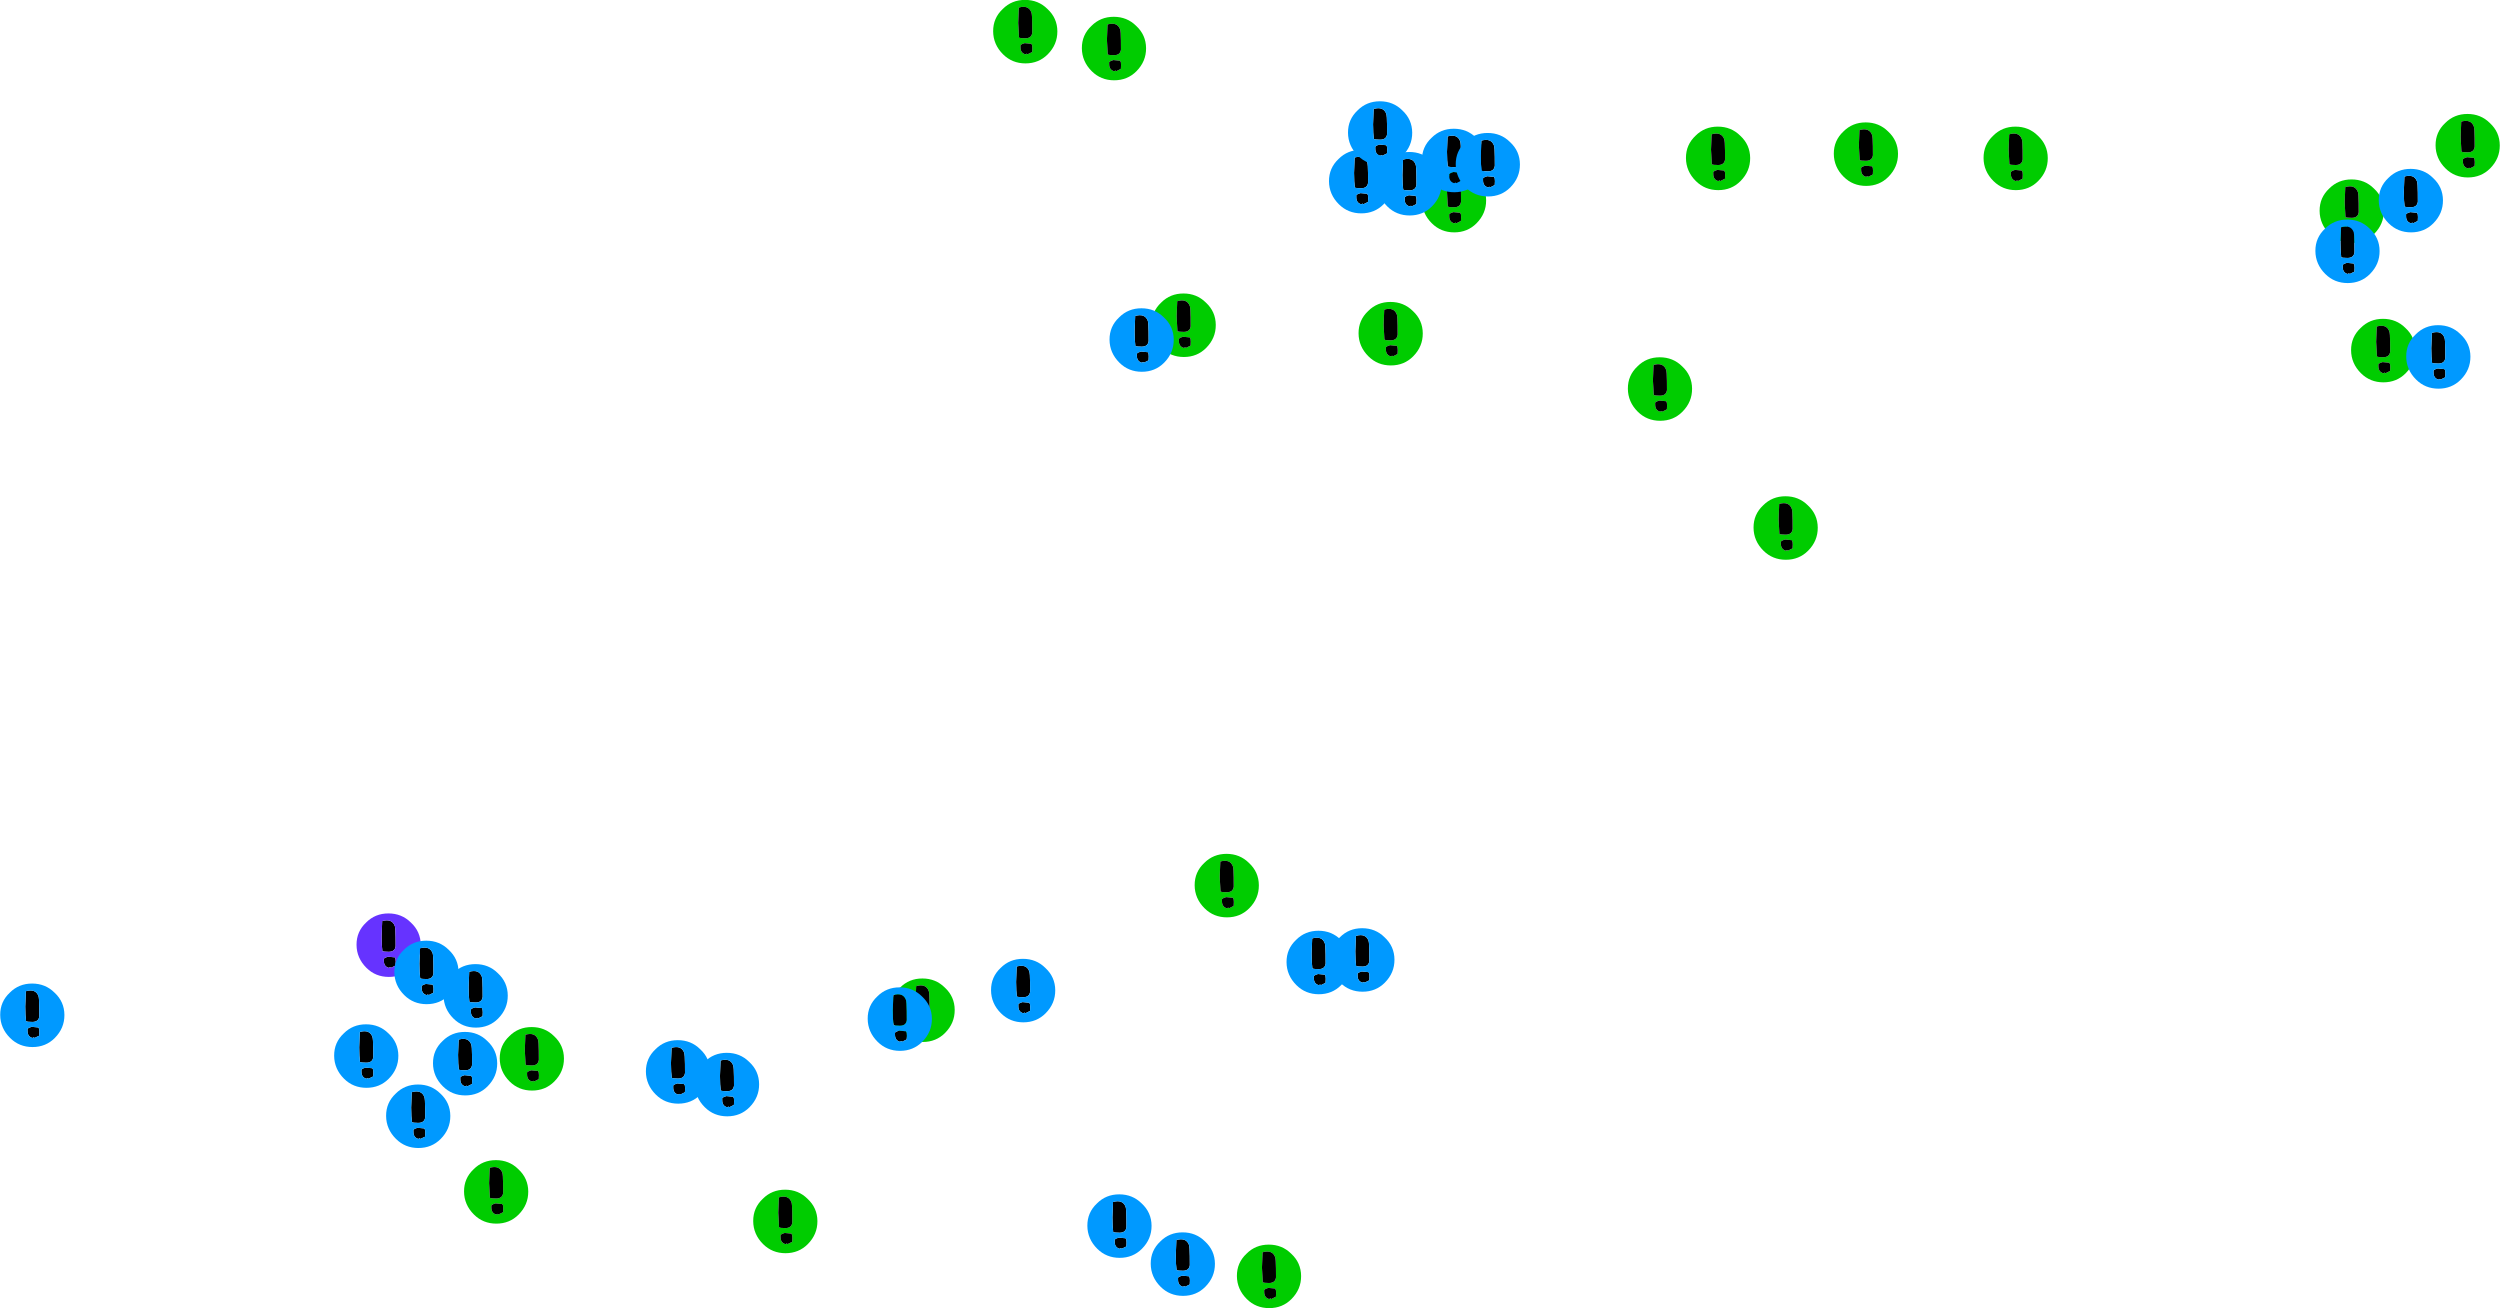 <?xml version="1.0" encoding="UTF-8" standalone="no"?>
<svg xmlns:ffdec="https://www.free-decompiler.com/flash" xmlns:xlink="http://www.w3.org/1999/xlink" ffdec:objectType="frame" height="309.65px" width="591.8px" xmlns="http://www.w3.org/2000/svg">
  <g transform="matrix(1.0, 0.0, 0.0, 1.0, -83.5, -304.3)">
    <use ffdec:characterId="54" height="31.85" id="am_SD_Mission1" transform="matrix(0.472, 0.0, 0.003, 0.472, 193.302, 578.925)" width="32.2" xlink:href="#sprite0"/>
    <use ffdec:characterId="56" height="31.85" id="am_SD_Gladiator01" transform="matrix(0.472, 0.0, 0.003, 0.472, 247.952, 553.525)" width="32.2" xlink:href="#sprite1"/>
    <use ffdec:characterId="56" height="31.85" id="am_SD_Matron01" transform="matrix(0.472, 0.0, 0.003, 0.472, 185.952, 548.575)" width="32.2" xlink:href="#sprite1"/>
    <use ffdec:characterId="56" height="31.85" id="am_SD_Mayor01" transform="matrix(0.472, 0.0, 0.003, 0.472, 188.452, 532.525)" width="32.2" xlink:href="#sprite1"/>
    <use ffdec:characterId="56" height="31.85" id="am_SD_Titus01" transform="matrix(0.472, 0.0, 0.003, 0.472, 83.502, 537.125)" width="32.2" xlink:href="#sprite1"/>
    <use ffdec:characterId="56" height="31.85" id="am_SD_Titus02" transform="matrix(0.472, 0.0, 0.003, 0.472, 388.002, 524.625)" width="32.2" xlink:href="#sprite1"/>
    <use ffdec:characterId="54" height="31.85" id="am_SD_Mission2" transform="matrix(0.472, 0.0, 0.003, 0.472, 201.752, 547.425)" width="32.2" xlink:href="#sprite0"/>
    <use ffdec:characterId="54" height="31.85" id="am_SD_Mission3" transform="matrix(0.472, 0.0, 0.003, 0.472, 261.752, 585.925)" width="32.2" xlink:href="#sprite0"/>
    <use ffdec:characterId="54" height="31.85" id="am_SD_Mission4" transform="matrix(0.472, 0.0, 0.003, 0.472, 376.252, 598.925)" width="32.2" xlink:href="#sprite0"/>
    <use ffdec:characterId="54" height="31.85" id="am_SD_Mission5" transform="matrix(0.472, 0.0, 0.003, 0.472, 294.252, 535.925)" width="32.2" xlink:href="#sprite0"/>
    <use ffdec:characterId="54" height="31.85" id="am_SD_Mission6" transform="matrix(0.472, 0.0, 0.003, 0.472, 366.252, 506.425)" width="32.2" xlink:href="#sprite0"/>
    <use ffdec:characterId="56" height="31.85" id="am_SD_Acolyte01" transform="matrix(0.472, 0.0, 0.003, 0.472, 174.852, 561.025)" width="32.2" xlink:href="#sprite1"/>
    <use ffdec:characterId="56" height="31.85" id="am_SD_Slave01" transform="matrix(0.472, 0.0, 0.003, 0.472, 236.352, 550.525)" width="32.2" xlink:href="#sprite1"/>
    <use ffdec:characterId="56" height="31.85" id="am_SD_Chief01" transform="matrix(0.472, 0.0, 0.003, 0.472, 340.852, 587.025)" width="32.2" xlink:href="#sprite1"/>
    <use ffdec:characterId="56" height="31.85" id="am_SD_Nomad01" transform="matrix(0.472, 0.0, 0.003, 0.472, 355.852, 596.025)" width="32.2" xlink:href="#sprite1"/>
    <use ffdec:characterId="56" height="31.85" id="am_SD_Jackal01" transform="matrix(0.472, 0.0, 0.003, 0.472, 288.852, 538.025)" width="32.2" xlink:href="#sprite1"/>
    <use ffdec:characterId="56" height="31.85" id="am_SD_Jackal02" transform="matrix(0.472, 0.0, 0.003, 0.472, 398.352, 524.025)" width="32.2" xlink:href="#sprite1"/>
    <use ffdec:characterId="58" height="31.85" id="am_SD_Emissary01" transform="matrix(0.472, 0.0, 0.003, 0.472, 167.852, 520.525)" width="32.2" xlink:href="#sprite2"/>
    <use ffdec:characterId="56" height="31.85" id="am_SD_Emissary02" transform="matrix(0.472, 0.0, 0.003, 0.472, 318.052, 531.275)" width="32.2" xlink:href="#sprite1"/>
    <use ffdec:characterId="56" height="31.85" id="am_SD_Acolyte02" transform="matrix(0.472, 0.0, 0.003, 0.472, 162.552, 546.775)" width="32.2" xlink:href="#sprite1"/>
    <use ffdec:characterId="54" height="31.85" id="am_JC_Mission1" transform="matrix(0.472, 0.0, 0.003, 0.472, 468.802, 388.875)" width="32.2" xlink:href="#sprite0"/>
    <use ffdec:characterId="54" height="31.85" id="am_JC_Mission4" transform="matrix(0.472, 0.0, 0.003, 0.472, 498.552, 421.775)" width="32.2" xlink:href="#sprite0"/>
    <use ffdec:characterId="54" height="31.85" id="am_JC_Mission2" transform="matrix(0.472, 0.0, 0.003, 0.472, 405.052, 375.775)" width="32.2" xlink:href="#sprite0"/>
    <use ffdec:characterId="54" height="31.85" id="am_JC_Mission5" transform="matrix(0.472, 0.0, 0.003, 0.472, 339.552, 308.275)" width="32.2" xlink:href="#sprite0"/>
    <use ffdec:characterId="54" height="31.85" id="am_JC_Mission6" transform="matrix(0.472, 0.0, 0.003, 0.472, 632.552, 346.775)" width="32.2" xlink:href="#sprite0"/>
    <use ffdec:characterId="54" height="31.85" id="am_JC_Mission7" transform="matrix(0.472, 0.0, 0.003, 0.472, 517.552, 333.275)" width="32.2" xlink:href="#sprite0"/>
    <use ffdec:characterId="54" height="31.85" id="am_JC_Mission11" transform="matrix(0.472, 0.0, 0.003, 0.472, 640.002, 379.775)" width="32.2" xlink:href="#sprite0"/>
    <use ffdec:characterId="54" height="31.85" id="am_JC_Mission3" transform="matrix(0.472, 0.0, 0.003, 0.472, 356.052, 373.775)" width="32.2" xlink:href="#sprite0"/>
    <use ffdec:characterId="54" height="31.85" id="am_JC_Mission8" transform="matrix(0.472, 0.0, 0.003, 0.472, 660.002, 331.275)" width="32.2" xlink:href="#sprite0"/>
    <use ffdec:characterId="54" height="31.85" id="am_JC_Mini1" transform="matrix(0.472, 0.0, 0.003, 0.472, 482.552, 334.275)" width="32.2" xlink:href="#sprite0"/>
    <use ffdec:characterId="54" height="31.85" id="am_JC_Mini2" transform="matrix(0.472, 0.0, 0.003, 0.472, 553.002, 334.275)" width="32.2" xlink:href="#sprite0"/>
    <use ffdec:characterId="54" height="31.85" id="am_JC_Mission9" transform="matrix(0.472, 0.0, 0.003, 0.472, 420.052, 344.275)" width="32.2" xlink:href="#sprite0"/>
    <use ffdec:characterId="54" height="31.85" id="am_JC_Mission10" transform="matrix(0.472, 0.0, 0.003, 0.472, 318.552, 304.275)" width="32.2" xlink:href="#sprite0"/>
    <use ffdec:characterId="56" height="31.85" id="am_VH_Odin01" transform="matrix(0.472, 0.0, 0.003, 0.472, 420.052, 334.775)" width="32.2" xlink:href="#sprite1"/>
    <use ffdec:characterId="56" height="31.85" id="am_VH_FabMab01" transform="matrix(0.472, 0.0, 0.003, 0.472, 428.052, 335.775)" width="32.2" xlink:href="#sprite1"/>
    <use ffdec:characterId="56" height="31.85" id="am_VH_FabMab02" transform="matrix(0.472, 0.0, 0.003, 0.472, 631.552, 356.275)" width="32.2" xlink:href="#sprite1"/>
    <use ffdec:characterId="56" height="31.85" id="am_VH_Jackal02" transform="matrix(0.472, 0.0, 0.003, 0.472, 409.502, 340.275)" width="32.2" xlink:href="#sprite1"/>
    <use ffdec:characterId="56" height="31.85" id="am_VH_Vagrant01" transform="matrix(0.472, 0.0, 0.003, 0.472, 346.102, 377.275)" width="32.2" xlink:href="#sprite1"/>
    <use ffdec:characterId="56" height="31.85" id="am_VH_Skitts01" transform="matrix(0.472, 0.0, 0.003, 0.472, 653.052, 381.275)" width="32.2" xlink:href="#sprite1"/>
    <use ffdec:characterId="56" height="31.85" id="am_VH_Rebel01" transform="matrix(0.472, 0.0, 0.003, 0.472, 398.052, 339.775)" width="32.2" xlink:href="#sprite1"/>
    <use ffdec:characterId="56" height="31.85" id="am_VH_Rebel02" transform="matrix(0.472, 0.0, 0.003, 0.472, 402.552, 328.275)" width="32.2" xlink:href="#sprite1"/>
    <use ffdec:characterId="56" height="31.85" id="am_VH_Monk01" transform="matrix(0.472, 0.0, 0.003, 0.472, 646.552, 344.275)" width="32.2" xlink:href="#sprite1"/>
    <use ffdec:characterId="56" height="31.85" id="am_SD_Sage01" transform="matrix(0.472, 0.0, 0.003, 0.472, 176.802, 526.975)" width="32.2" xlink:href="#sprite1"/>
  </g>
  <defs>
    <g id="sprite0" transform="matrix(1.0, 0.0, 0.0, 1.0, 16.1, 31.85)">
      <use ffdec:characterId="53" height="4.55" transform="matrix(7.0, 0.0, 0.0, 7.0, -16.1, -31.85)" width="4.6" xlink:href="#shape0"/>
    </g>
    <g id="shape0" transform="matrix(1.0, 0.0, 0.0, 1.0, 2.3, 4.55)">
      <path d="M1.6 -3.9 Q2.3 -3.25 2.3 -2.3 2.3 -1.35 1.6 -0.65 0.95 0.0 0.0 0.0 -0.95 0.0 -1.6 -0.65 -2.3 -1.35 -2.3 -2.3 -2.3 -3.25 -1.6 -3.9 -0.95 -4.55 0.0 -4.55 0.95 -4.55 1.6 -3.9 M0.45 -0.8 Q0.5 -0.75 0.5 -1.1 0.5 -1.35 0.45 -1.35 L0.45 -1.4 -0.05 -1.45 Q-0.25 -1.4 -0.35 -1.3 L-0.35 -1.15 Q-0.35 -0.75 0.0 -0.65 L0.1 -0.7 0.15 -0.65 0.45 -0.8 M0.5 -2.2 L0.5 -2.85 Q0.5 -3.5 0.45 -3.65 0.25 -4.2 -0.45 -4.0 L-0.5 -2.9 -0.45 -1.85 Q-0.35 -1.8 0.0 -1.8 0.45 -1.8 0.5 -2.2" fill="#00cc00" fill-rule="evenodd" stroke="none"/>
      <path d="M0.5 -2.2 Q0.45 -1.8 0.0 -1.8 -0.35 -1.8 -0.45 -1.85 L-0.5 -2.9 -0.45 -4.0 Q0.25 -4.2 0.45 -3.65 0.5 -3.5 0.5 -2.85 L0.5 -2.2 M0.45 -0.8 L0.15 -0.65 0.1 -0.7 0.0 -0.65 Q-0.35 -0.75 -0.35 -1.15 L-0.35 -1.3 Q-0.25 -1.4 -0.05 -1.45 L0.45 -1.4 0.45 -1.35 Q0.5 -1.35 0.5 -1.1 0.5 -0.75 0.45 -0.8" fill="#000000" fill-rule="evenodd" stroke="none"/>
    </g>
    <g id="sprite1" transform="matrix(1.0, 0.0, 0.0, 1.0, 16.1, 31.85)">
      <use ffdec:characterId="55" height="4.55" transform="matrix(7.0, 0.0, 0.0, 7.0, -16.1, -31.85)" width="4.6" xlink:href="#shape1"/>
    </g>
    <g id="shape1" transform="matrix(1.0, 0.0, 0.0, 1.0, 2.3, 4.55)">
      <path d="M0.0 -1.8 Q-0.35 -1.8 -0.45 -1.85 -0.5 -2.2 -0.5 -2.9 L-0.45 -4.0 Q0.25 -4.2 0.45 -3.65 0.5 -3.5 0.5 -2.85 L0.5 -2.2 Q0.45 -1.8 0.0 -1.8 M0.0 -0.65 Q-0.35 -0.75 -0.35 -1.15 L-0.35 -1.3 Q-0.25 -1.4 -0.05 -1.45 L0.45 -1.4 0.45 -1.35 Q0.5 -1.35 0.5 -1.1 0.5 -0.75 0.45 -0.8 L0.15 -0.65 0.1 -0.7 0.0 -0.65" fill="#000000" fill-rule="evenodd" stroke="none"/>
      <path d="M1.6 -3.9 Q2.3 -3.25 2.3 -2.3 2.3 -1.35 1.6 -0.65 0.95 0.0 0.0 0.0 -0.95 0.0 -1.6 -0.65 -2.3 -1.35 -2.3 -2.3 -2.3 -3.25 -1.6 -3.9 -0.95 -4.55 0.0 -4.55 0.95 -4.55 1.6 -3.9 M0.0 -0.65 L0.1 -0.7 0.15 -0.65 0.45 -0.8 Q0.5 -0.75 0.5 -1.1 0.5 -1.35 0.45 -1.35 L0.45 -1.4 -0.05 -1.45 Q-0.25 -1.4 -0.35 -1.3 L-0.35 -1.15 Q-0.35 -0.75 0.0 -0.65 M0.0 -1.8 Q0.45 -1.8 0.5 -2.2 L0.5 -2.85 Q0.5 -3.5 0.45 -3.65 0.25 -4.2 -0.45 -4.0 L-0.5 -2.9 Q-0.5 -2.2 -0.45 -1.85 -0.35 -1.8 0.0 -1.8" fill="#0099ff" fill-rule="evenodd" stroke="none"/>
    </g>
    <g id="sprite2" transform="matrix(1.0, 0.0, 0.0, 1.0, 16.1, 31.85)">
      <use ffdec:characterId="57" height="4.55" transform="matrix(7.0, 0.0, 0.0, 7.0, -16.1, -31.85)" width="4.6" xlink:href="#shape2"/>
    </g>
    <g id="shape2" transform="matrix(1.0, 0.0, 0.0, 1.0, 2.3, 4.55)">
      <path d="M0.0 -1.8 Q-0.35 -1.8 -0.45 -1.85 -0.5 -2.2 -0.5 -2.9 L-0.45 -4.0 Q0.25 -4.2 0.45 -3.65 0.5 -3.5 0.5 -2.85 L0.5 -2.2 Q0.45 -1.8 0.0 -1.8 M0.0 -0.65 Q-0.35 -0.75 -0.35 -1.15 L-0.35 -1.3 Q-0.25 -1.4 -0.05 -1.45 L0.45 -1.4 0.45 -1.35 Q0.5 -1.35 0.5 -1.1 0.5 -0.75 0.45 -0.8 L0.15 -0.65 0.1 -0.7 0.0 -0.65" fill="#000000" fill-rule="evenodd" stroke="none"/>
      <path d="M1.6 -3.9 Q2.3 -3.25 2.3 -2.3 2.3 -1.35 1.6 -0.65 0.95 0.0 0.0 0.0 -0.95 0.0 -1.6 -0.65 -2.3 -1.35 -2.3 -2.3 -2.3 -3.25 -1.6 -3.9 -0.95 -4.55 0.0 -4.55 0.95 -4.55 1.6 -3.9 M0.0 -0.65 L0.1 -0.7 0.15 -0.65 0.45 -0.8 Q0.5 -0.75 0.5 -1.1 0.5 -1.35 0.45 -1.35 L0.45 -1.4 -0.05 -1.45 Q-0.25 -1.4 -0.35 -1.3 L-0.35 -1.15 Q-0.35 -0.75 0.0 -0.65 M0.0 -1.8 Q0.45 -1.8 0.5 -2.2 L0.5 -2.85 Q0.5 -3.5 0.45 -3.65 0.25 -4.2 -0.45 -4.0 L-0.5 -2.9 Q-0.5 -2.2 -0.45 -1.85 -0.35 -1.8 0.0 -1.8" fill="#6633ff" fill-rule="evenodd" stroke="none"/>
    </g>
  </defs>
</svg>
